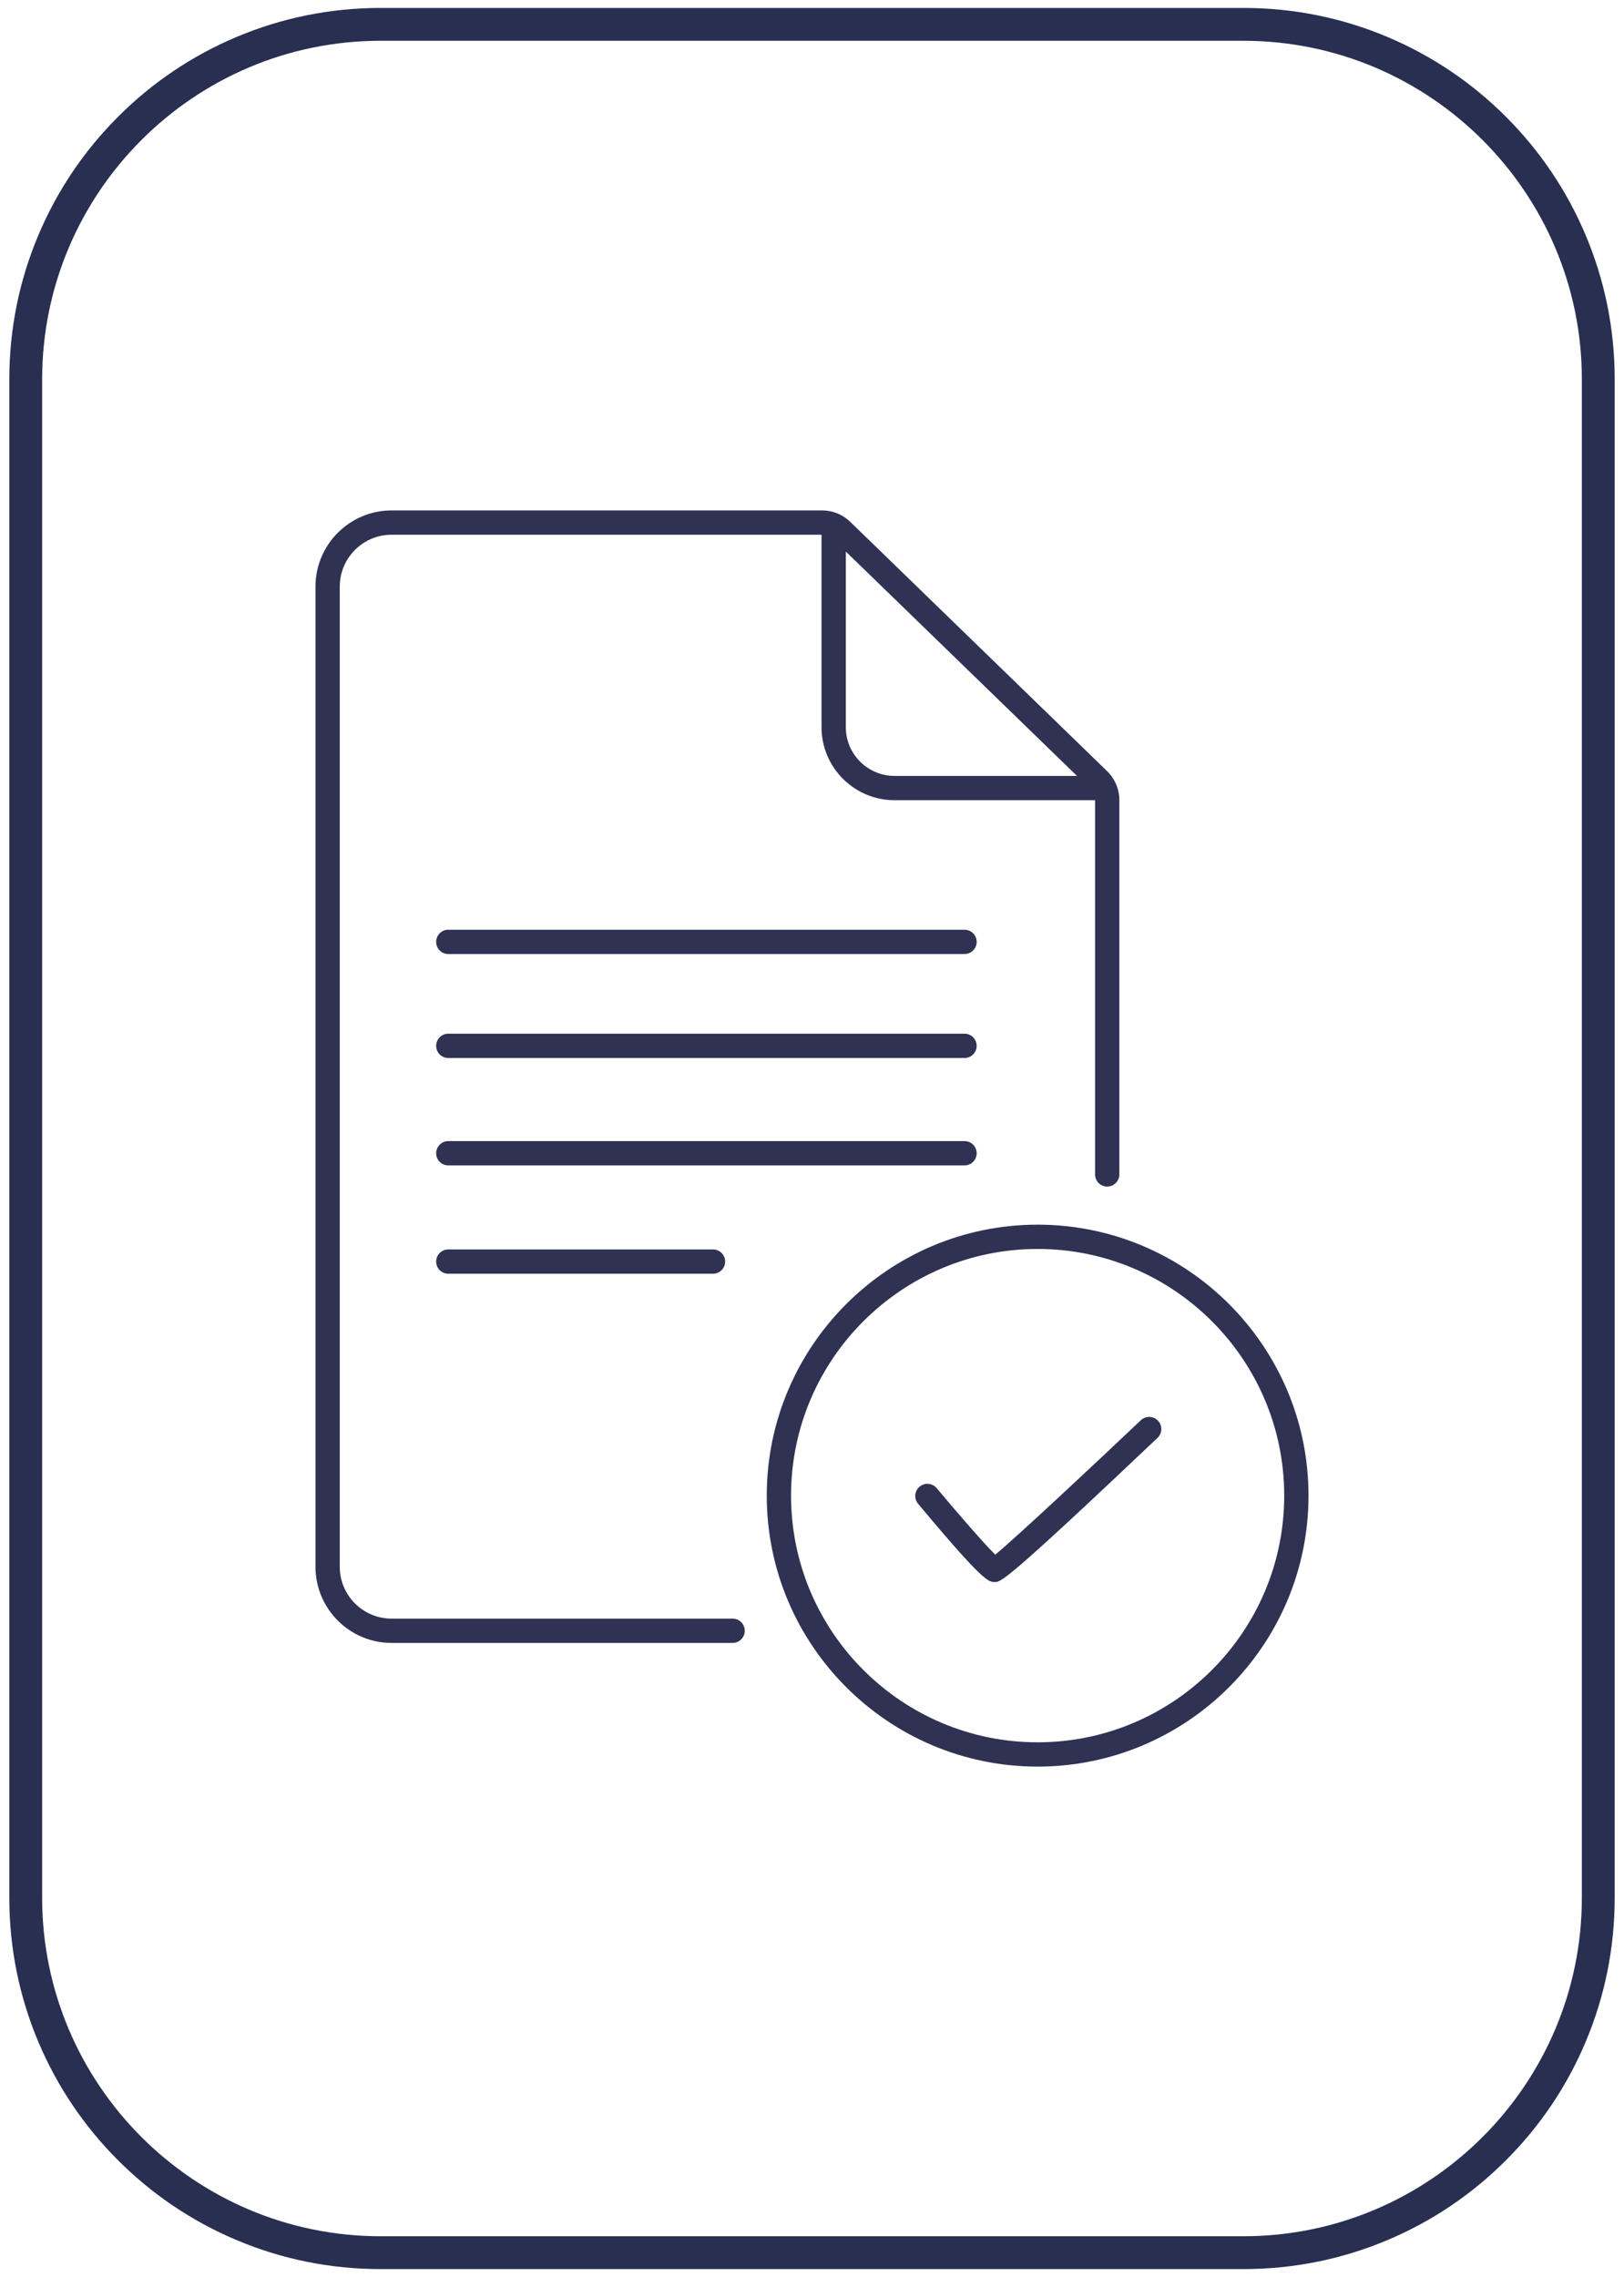 <?xml version="1.0" encoding="utf-8"?>
<!-- Generator: Adobe Illustrator 27.2.0, SVG Export Plug-In . SVG Version: 6.00 Build 0)  -->
<svg version="1.1" id="Ñëîé_1" xmlns="http://www.w3.org/2000/svg" xmlns:xlink="http://www.w3.org/1999/xlink" x="0px" y="0px"
	 viewBox="0 0 1979.64 2774.71" style="enable-background:new 0 0 1979.64 2774.71;" xml:space="preserve">
<style type="text/css">
	.st0{fill:#303253;}
	.st1{fill:#282F51;}
</style>
<g>
	<g>
		<path class="st0" d="M1264.87,1492.33c-182.07,0-330.2,148.12-330.2,330.19s148.13,330.2,330.2,330.2s330.19-148.13,330.19-330.2
			S1446.95,1492.33,1264.87,1492.33z M1264.87,2123.11c-165.75,0-300.6-134.85-300.6-300.6c0-165.75,134.85-300.58,300.6-300.58
			c165.74,0,300.58,134.84,300.58,300.58C1565.46,1988.27,1430.61,2123.11,1264.87,2123.11z"/>
		<path class="st0" d="M893.05,1972.4h-415.7c-34.83,0-63.17-28.33-63.17-63.17V714.76c0-34.83,28.33-63.17,63.17-63.17h524.07
			v234.49c0,49.09,39.95,89.03,89.04,89.03h244.41v455.98c0,8.18,6.62,14.8,14.8,14.8c8.18,0,14.8-6.62,14.8-14.8V974.92
			c0-13.29-5.51-26.21-15.09-35.4L1036.6,636.05c-9.22-9.06-21.44-14.06-34.38-14.06H477.35c-51.15,0-92.77,41.63-92.77,92.77
			v1194.47c0,51.16,41.62,92.77,92.77,92.77h415.7c8.18,0,14.8-6.62,14.8-14.8C907.85,1979.03,901.23,1972.4,893.05,1972.4z
			 M1312.85,945.51h-222.39c-32.77,0-59.43-26.66-59.43-59.42v-214L1312.85,945.51z"/>
		<path class="st0" d="M1175.74,1132.93H546.46c-8.18,0-14.8,6.63-14.8,14.8c0,8.18,6.62,14.8,14.8,14.8h629.28
			c8.18,0,14.8-6.62,14.8-14.8C1190.54,1139.56,1183.92,1132.93,1175.74,1132.93z"/>
		<path class="st0" d="M1175.74,1259.63H546.46c-8.18,0-14.8,6.63-14.8,14.8c0,8.18,6.62,14.8,14.8,14.8h629.28
			c8.18,0,14.8-6.62,14.8-14.8C1190.54,1266.26,1183.92,1259.63,1175.74,1259.63z"/>
		<path class="st0" d="M1190.54,1405.31c0-8.17-6.62-14.8-14.8-14.8H546.46c-8.18,0-14.8,6.63-14.8,14.8c0,8.18,6.62,14.8,14.8,14.8
			h629.28C1183.92,1420.11,1190.54,1413.49,1190.54,1405.31z"/>
		<path class="st0" d="M546.46,1522.51c-8.18,0-14.8,6.63-14.8,14.8c0,8.18,6.62,14.8,14.8,14.8h322.67c8.18,0,14.8-6.62,14.8-14.8
			c0-8.17-6.62-14.8-14.8-14.8H546.46z"/>
		<path class="st0" d="M1390.64,1730.66c-57.9,54.9-149.91,140.92-177.43,163.83c-13.78-13.7-44.52-48.92-71.35-81.05
			c-5.23-6.25-14.57-7.12-20.85-1.87c-6.27,5.24-7.11,14.56-1.88,20.85c79.65,95.39,85.82,95.39,93.63,95.39
			c7.24,0,12.95,0,198.26-175.68c5.93-5.62,6.17-14.99,0.55-20.93C1405.96,1725.29,1396.61,1725.04,1390.64,1730.66z"/>
	</g>
	<path class="st1" d="M1515.67,2765.02H463.97c-61.09,0-120.37-11.97-176.18-35.58c-53.9-22.8-102.3-55.43-143.86-96.99
		c-41.56-41.56-74.19-89.96-96.99-143.86c-23.61-55.81-35.58-115.09-35.58-176.18V462.3c0-61.09,11.97-120.37,35.58-176.18
		c22.8-53.9,55.43-102.3,96.99-143.86s89.96-74.19,143.86-96.99C343.6,21.66,402.87,9.69,463.97,9.69h1051.71
		c61.09,0,120.37,11.97,176.18,35.58c53.9,22.8,102.3,55.43,143.86,96.99c41.56,41.56,74.19,89.96,96.99,143.86
		c23.61,55.81,35.58,115.09,35.58,176.18v1850.12c0,61.09-11.97,120.37-35.58,176.18c-22.8,53.9-55.43,102.3-96.99,143.86
		c-41.56,41.56-89.96,74.19-143.86,96.99C1636.04,2753.05,1576.77,2765.02,1515.67,2765.02z M463.97,49.69
		c-227.51,0-412.61,185.09-412.61,412.6v1850.12c0,227.51,185.09,412.6,412.61,412.6h1051.71c227.51,0,412.6-185.09,412.6-412.6
		V462.3c0-227.51-185.09-412.6-412.6-412.6H463.97z"/>
</g>
</svg>
